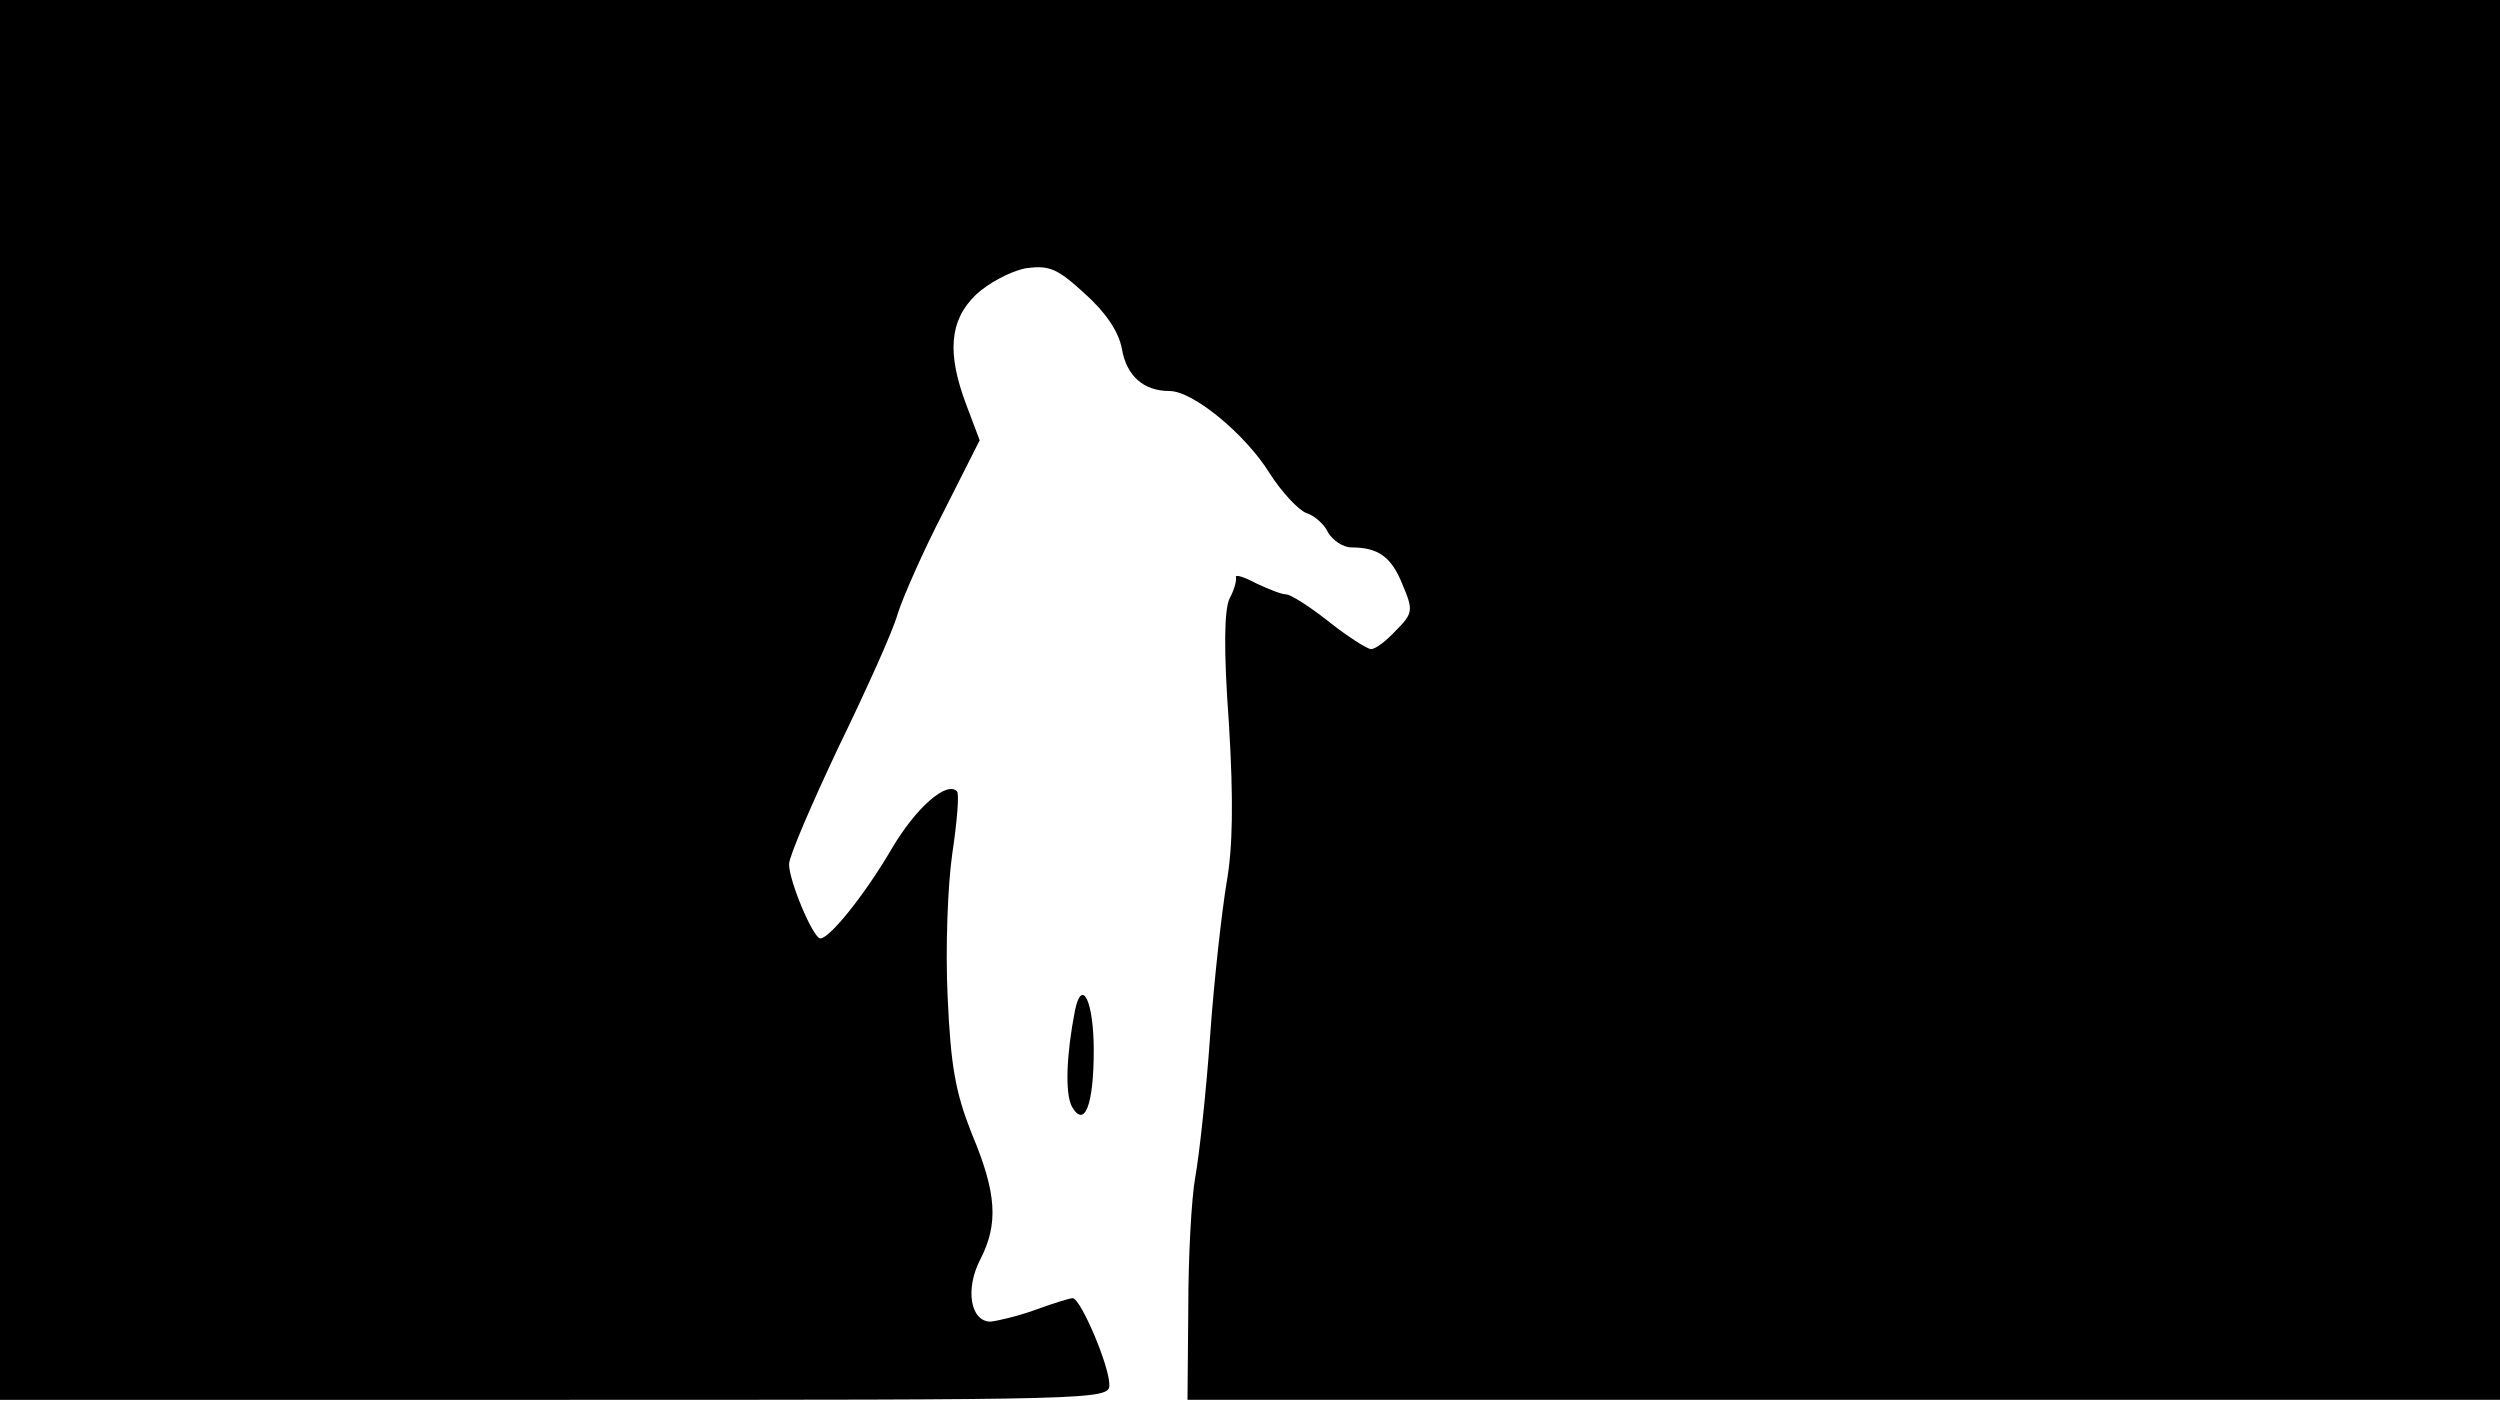 <svg version="1.0" xmlns="http://www.w3.org/2000/svg"
 width="668px" style="transform:scale(1,1.001);" height="375.75px" viewBox="0 0 320 180"
 preserveAspectRatio="xMidYMid meet">
<g transform="translate(0,180) scale(0.1,-0.1)"
fill="#000000" stroke="none">
<path d="M0 905 l0 -895 710 0 c693 0 710 0 710 19 0 25 -37 111 -47 111 -4 0 -26 -7
-48 -15 -22 -8 -48 -14 -57 -15 -26 0 -33 42 -13 80 23 45 21 84 -11 160 -21
53 -27 86 -31 175 -3 61 0 143 6 184 6 40 9 76 6 79 -13 14 -53 -21 -84 -74
-34 -58 -79 -114 -91 -114 -9 0 -40 73 -40 95 0 10 29 77 63 149 35 72 70 149
76 171 7 22 33 81 59 131 l46 91 -17 45 c-25 66 -22 108 12 141 16 15 44 30
64 34 30 4 40 0 75 -32 27 -24 44 -49 48 -71 6 -35 28 -54 61 -54 30 0 97 -55
128 -105 16 -25 37 -47 47 -51 10 -3 23 -14 28 -25 6 -10 19 -19 30 -19 34 0
51 -12 65 -47 14 -33 14 -37 -8 -59 -12 -13 -26 -24 -32 -24 -5 0 -30 16 -54
35 -24 19 -49 35 -55 35 -6 0 -23 7 -38 14 -15 8 -27 12 -26 8 1 -4 -2 -16 -8
-27 -7 -14 -8 -65 -1 -160 6 -99 5 -159 -3 -204 -6 -36 -16 -124 -21 -195 -5
-72 -14 -153 -19 -181 -5 -27 -9 -103 -9 -167 l-1 -118 840 0 840 0 0 895 0
895 -1600 0 -1600 0 0 -895z"/>
<path d="M1376 508 c-11 -56 -13 -106 -4 -123 16 -28 28 1 28 72 0 62 -15 94 -24 51z"/>
</g>
</svg>
